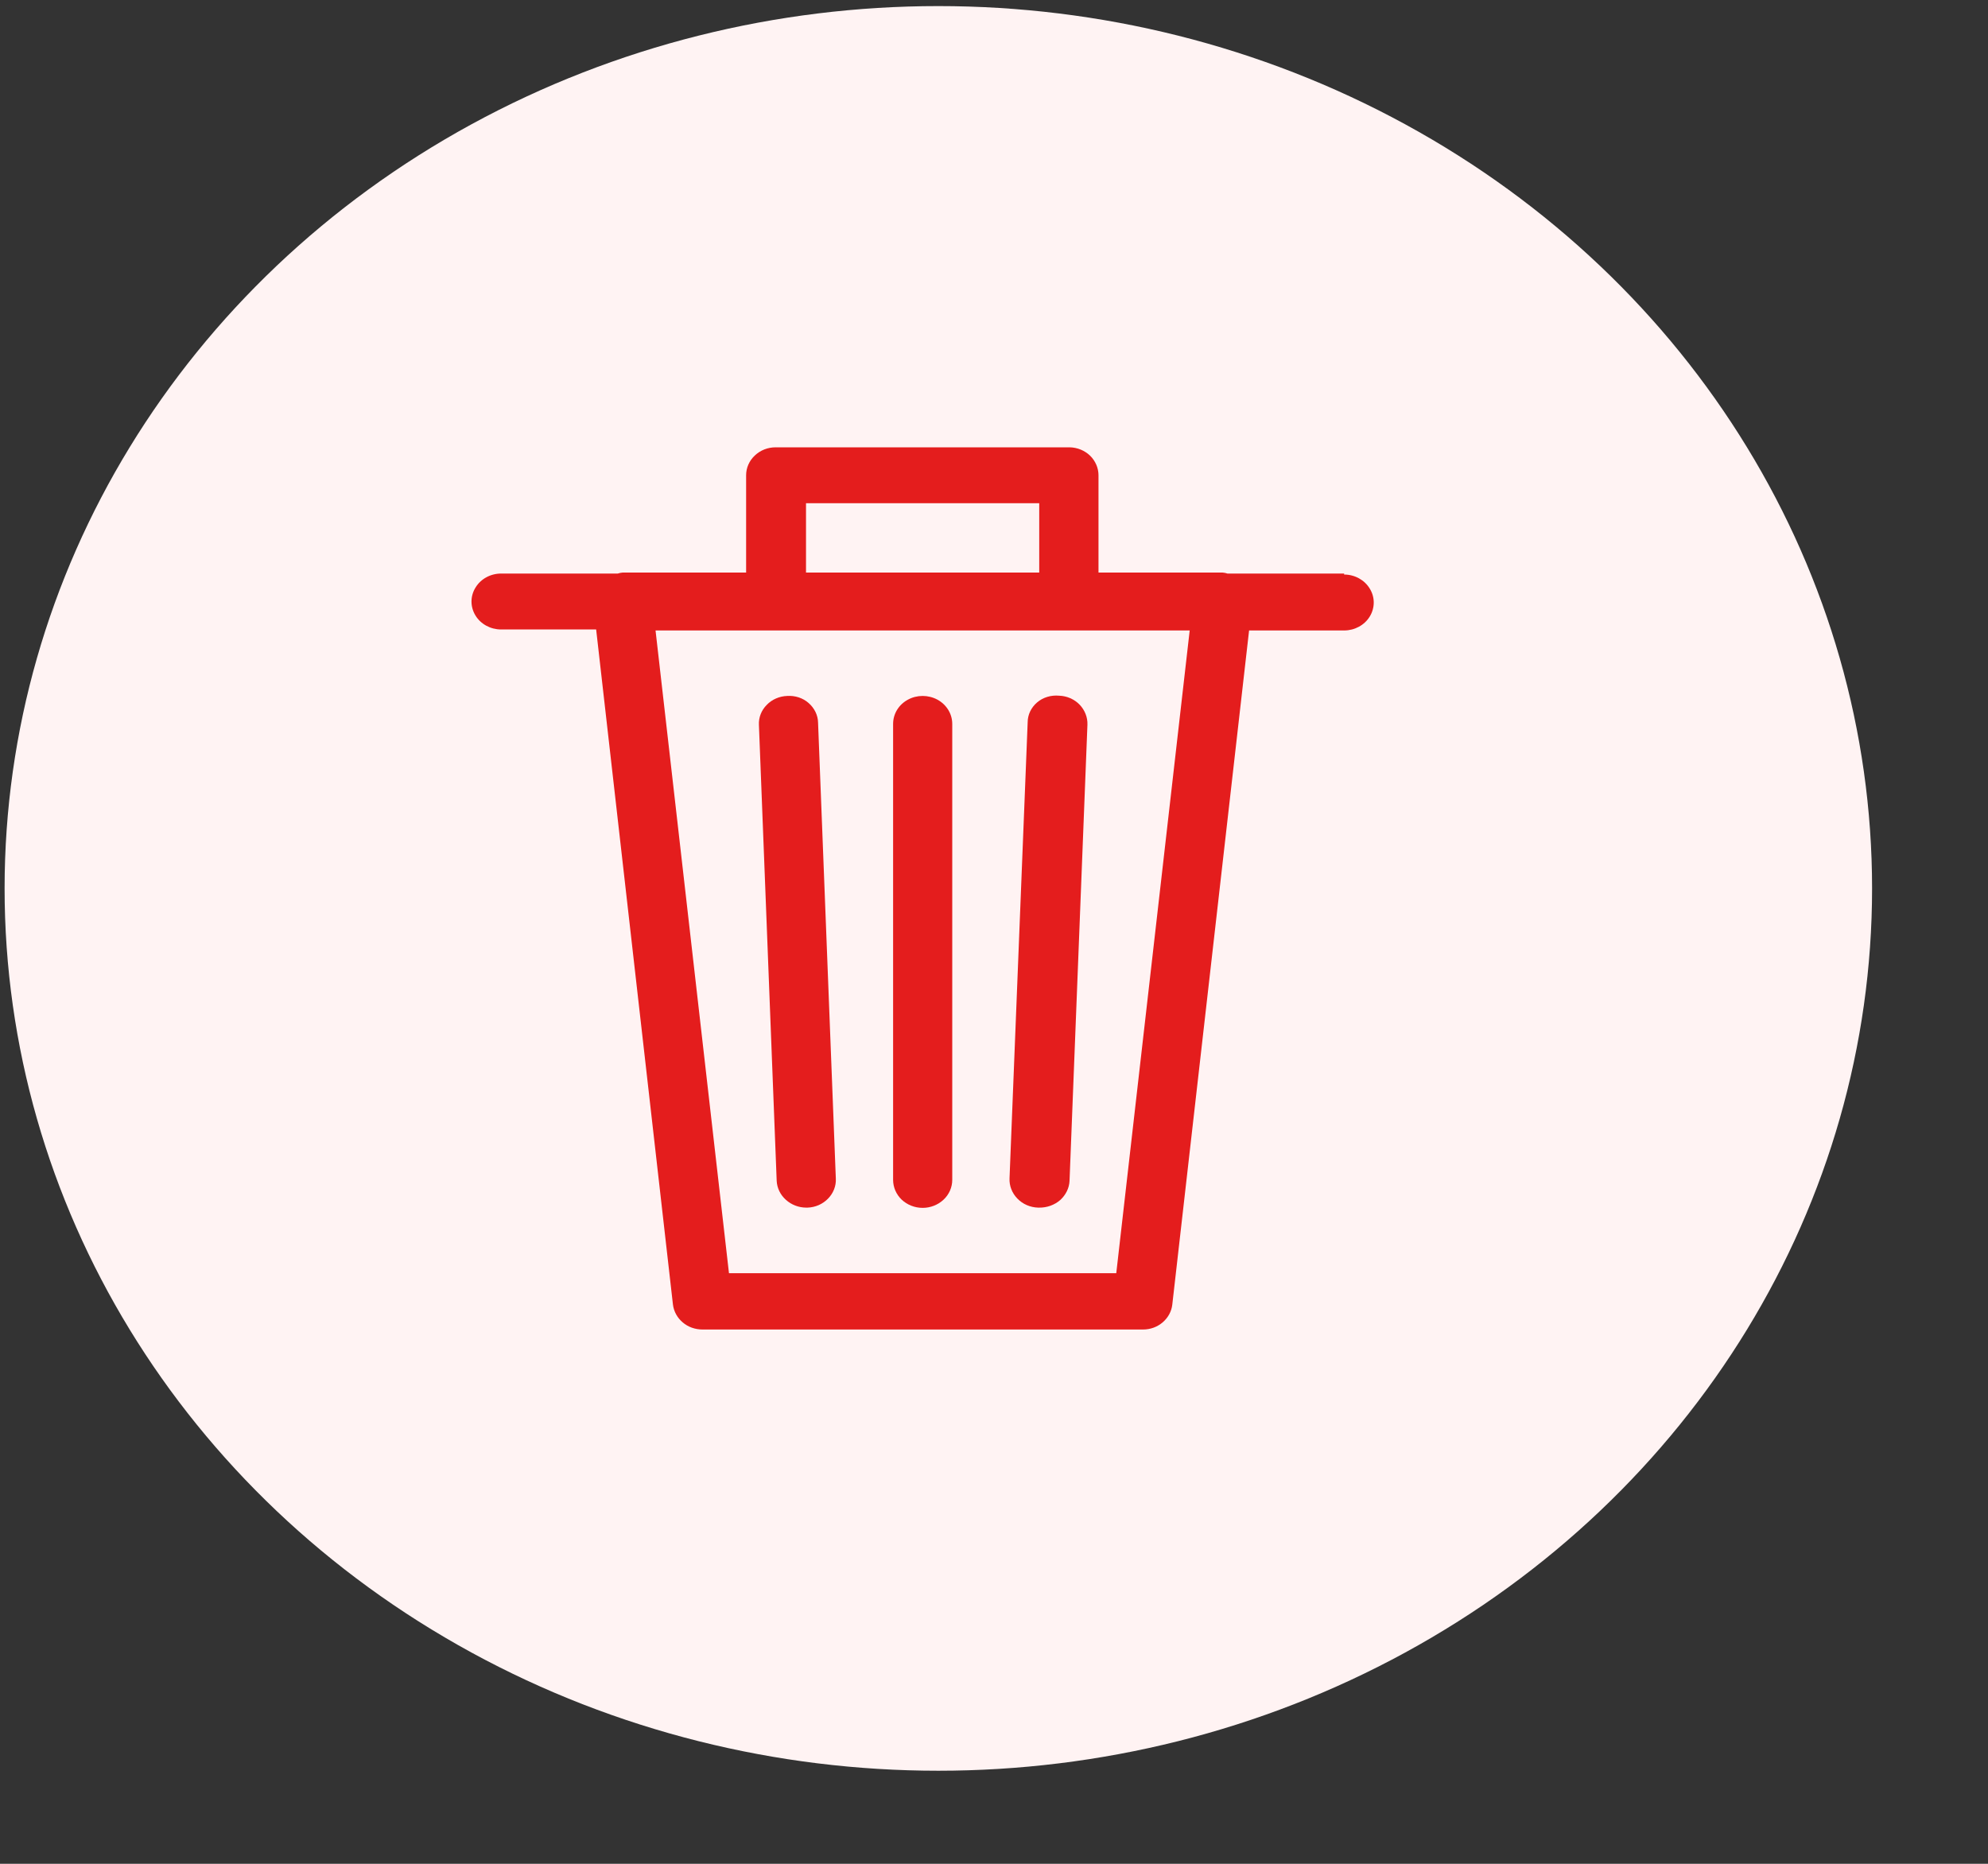 <svg width="16" height="15" viewBox="0 0 16 15" fill="none" xmlns="http://www.w3.org/2000/svg">
<rect x="0" y="0" width="16" height="15" fill="#333333" stroke="none"/>
<ellipse cx="7.552" cy="7.15" rx="7.515" ry="7.101" fill="#FFF3F3"/>
<path d="M10.818 4.616H9.879C9.867 4.612 9.854 4.609 9.84 4.608H8.841V3.825C8.841 3.766 8.816 3.709 8.773 3.667C8.729 3.625 8.67 3.601 8.608 3.6H6.243C6.18 3.6 6.12 3.623 6.075 3.666C6.03 3.708 6.005 3.765 6.005 3.825V4.608H5.011C4.998 4.609 4.984 4.612 4.972 4.616H4.033C3.948 4.616 3.869 4.659 3.827 4.729C3.784 4.798 3.784 4.884 3.827 4.954C3.869 5.023 3.948 5.066 4.033 5.066H4.798L5.416 10.499C5.423 10.555 5.451 10.606 5.495 10.643C5.538 10.68 5.595 10.7 5.654 10.7H9.2C9.259 10.7 9.315 10.679 9.358 10.642C9.401 10.605 9.429 10.554 9.435 10.499L10.053 5.074H10.818C10.903 5.074 10.982 5.031 11.024 4.962C11.067 4.892 11.067 4.806 11.024 4.737C10.982 4.667 10.903 4.624 10.818 4.624L10.818 4.616ZM6.487 4.05H8.364V4.608H6.487V4.05ZM8.984 10.247H5.867L5.276 5.074H9.575L8.984 10.247Z" fill="#E41D1D"/>
<path d="M7.426 9.721C7.489 9.721 7.549 9.697 7.594 9.655C7.639 9.613 7.664 9.555 7.664 9.496V5.826C7.664 5.745 7.618 5.671 7.545 5.631C7.471 5.591 7.38 5.591 7.307 5.631C7.233 5.671 7.188 5.745 7.188 5.826V9.496C7.188 9.555 7.213 9.613 7.257 9.655C7.302 9.697 7.362 9.721 7.426 9.721H7.426Z" fill="#E41D1D"/>
<path d="M6.489 9.719H6.499C6.562 9.717 6.621 9.691 6.664 9.647C6.707 9.603 6.73 9.545 6.727 9.486L6.584 5.816L6.584 5.816C6.583 5.756 6.555 5.699 6.508 5.658C6.462 5.617 6.399 5.597 6.336 5.601C6.273 5.603 6.213 5.629 6.171 5.673C6.128 5.716 6.105 5.774 6.108 5.834L6.251 9.504C6.254 9.561 6.28 9.616 6.325 9.656C6.369 9.696 6.428 9.719 6.489 9.719L6.489 9.719Z" fill="#E41D1D"/>
<path d="M8.355 9.719H8.363C8.426 9.72 8.487 9.698 8.533 9.658C8.578 9.617 8.606 9.561 8.608 9.502L8.752 5.832H8.752C8.754 5.773 8.731 5.715 8.689 5.671C8.646 5.627 8.587 5.601 8.524 5.599C8.46 5.593 8.395 5.612 8.347 5.653C8.299 5.694 8.271 5.752 8.271 5.813L8.125 9.483H8.125C8.122 9.543 8.145 9.602 8.188 9.646C8.231 9.691 8.291 9.717 8.355 9.719L8.355 9.719Z" fill="#E41D1D"/>
</svg>
